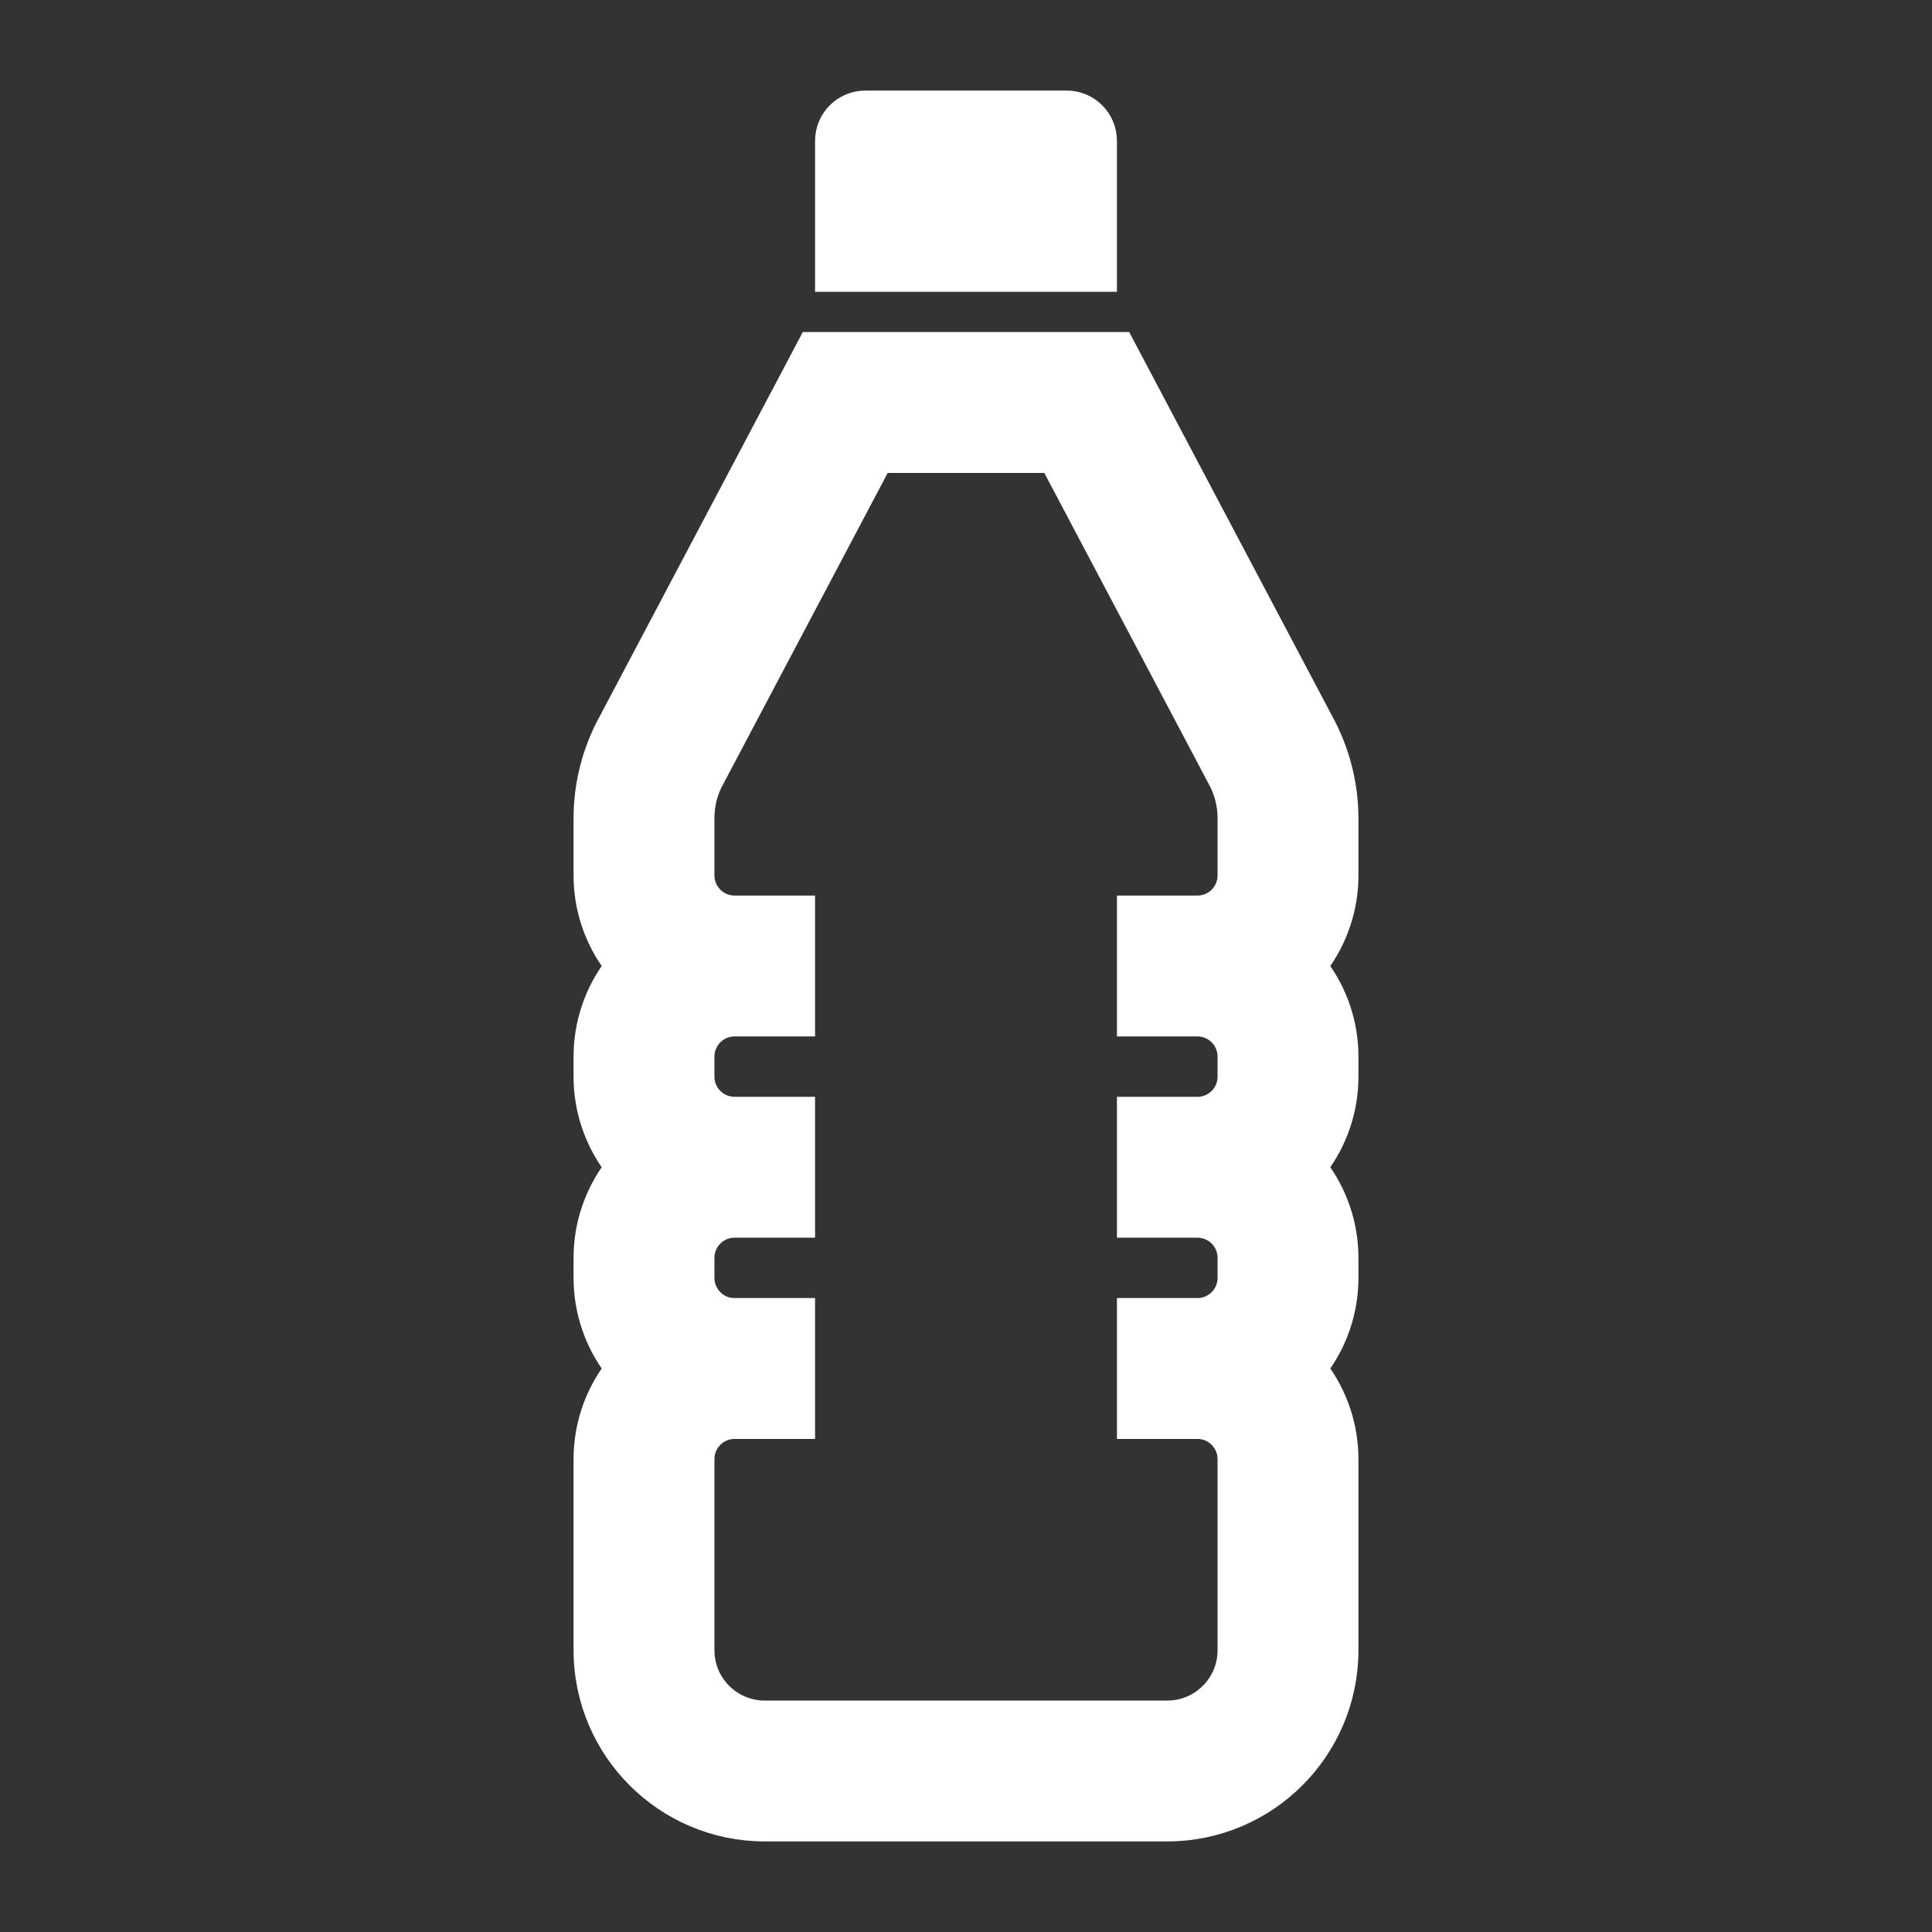 <svg width="96" height="96" xmlns="http://www.w3.org/2000/svg" xmlns:xlink="http://www.w3.org/1999/xlink" xml:space="preserve" overflow="hidden"><rect width="100%" height="100%" fill="#333333" stroke="none"/><defs><clipPath id="clip0"><rect x="285" y="24" width="96" height="96"/></clipPath></defs><g clip-path="url(#clip0)" transform="translate(-285 -24)"><path d="M340 31C340 29.895 339.105 29 338 29L328 29C326.895 29 326 29.895 326 31L326 38 340 38Z" stroke="#FFFFFF" fill="#FFFFFF"/><path d="M352 64.652C351.995 63.077 351.624 61.526 350.914 60.12L340.808 41 325.192 41 315.055 60.181C314.363 61.57 314.002 63.1 314 64.652L314 67.5C314 69.125 314.532 70.705 315.514 72 314.532 73.295 314 74.875 314 76.5L314 77.5C314 79.125 314.532 80.705 315.514 82 314.532 83.295 314 84.875 314 86.5L314 87.5C314 89.125 314.532 90.705 315.514 92 314.532 93.295 314 94.875 314 96.5L314 106C314.006 110.968 318.032 114.994 323 115L343 115C347.968 114.994 351.994 110.968 352 106L352 96.5C352 94.875 351.468 93.295 350.486 92 351.468 90.705 352 89.125 352 87.5L352 86.5C352 84.875 351.468 83.295 350.486 82 351.468 80.705 352 79.125 352 77.5L352 76.5C352 74.875 351.468 73.295 350.486 72 351.468 70.705 352 69.125 352 67.5ZM346 67.5C346 68.328 345.328 69 344.5 69L341 69 341 75 344.5 75C345.328 75 346 75.672 346 76.5L346 77.5C346 78.328 345.328 79 344.5 79L341 79 341 85 344.5 85C345.328 85 346 85.672 346 86.5L346 87.5C346 88.328 345.328 89 344.5 89L341 89 341 95 344.5 95C345.328 95 346 95.672 346 96.5L346 106C346 107.657 344.657 109 343 109L323 109C321.343 109 320 107.657 320 106L320 96.5C320 95.672 320.672 95 321.5 95L325 95 325 89 321.5 89C320.672 89 320 88.328 320 87.5L320 86.5C320 85.672 320.672 85 321.5 85L325 85 325 79 321.5 79C320.672 79 320 78.328 320 77.5L320 76.5C320 75.672 320.672 75 321.5 75L325 75 325 69 321.5 69C320.672 69 320 68.328 320 67.5L320 64.652C319.999 64.054 320.132 63.463 320.391 62.924L328.808 47 337.192 47 345.578 62.863C345.855 63.419 345.999 64.031 346 64.652Z" stroke="#FFFFFF" fill="#FFFFFF"/></g></svg>